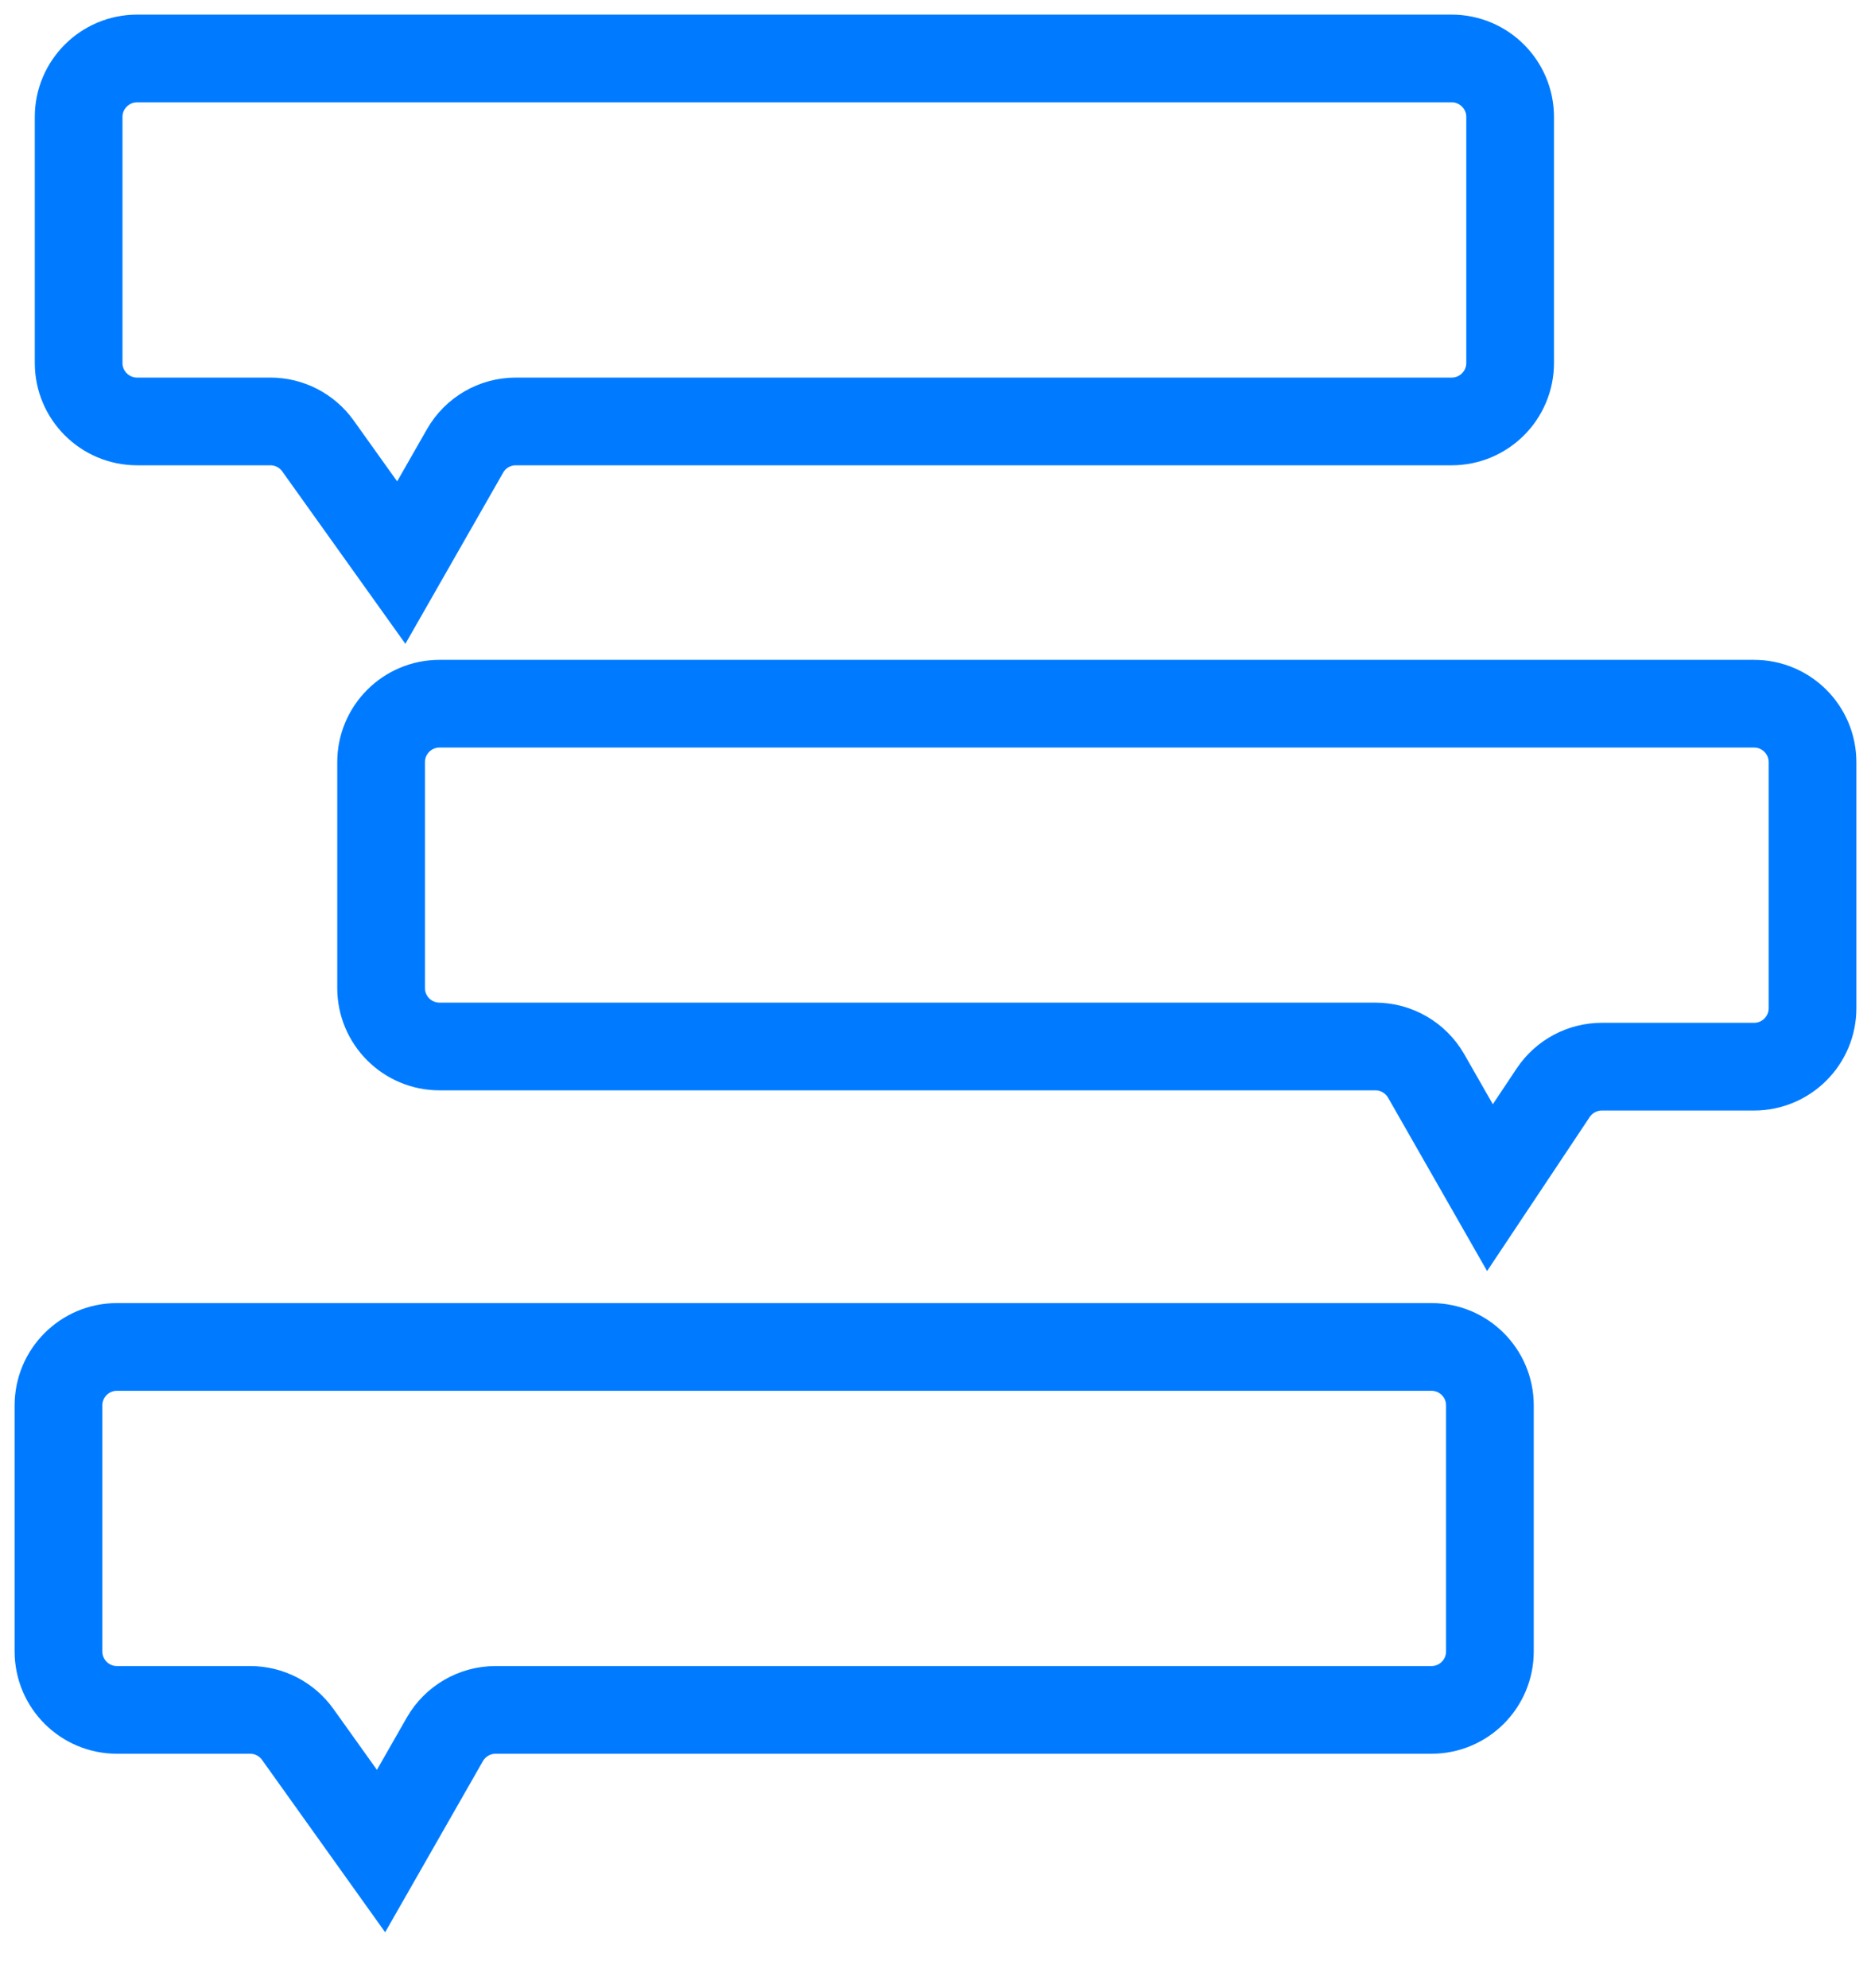 <svg width="32" height="34" viewBox="0 0 32 34" fill="none" xmlns="http://www.w3.org/2000/svg">
<path d="M2.345 7.207H4.624C4.947 7.207 5.25 7.363 5.438 7.626L6.863 9.621L7.954 7.711C8.132 7.399 8.463 7.207 8.822 7.207H24.828C25.38 7.207 25.828 6.759 25.828 6.207V2C25.828 1.448 25.38 1 24.828 1H2.345C1.793 1 1.345 1.448 1.345 2V6.207C1.345 6.759 1.793 7.207 2.345 7.207Z" stroke="#007BFF" stroke-width="1.5"/>
<path d="M2 29.241H4.278C4.601 29.241 4.904 29.397 5.092 29.66L6.517 31.655L7.608 29.745C7.787 29.433 8.118 29.241 8.477 29.241H24.482C25.035 29.241 25.482 28.793 25.482 28.241V24.034C25.482 23.482 25.035 23.034 24.482 23.034H2C1.448 23.034 1 23.482 1 24.034V28.241C1 28.793 1.448 29.241 2 29.241Z" stroke="#007BFF" stroke-width="1.5"/>
<path d="M7.518 17.896H20.311H23.523C23.882 17.896 24.213 18.088 24.392 18.4L25.483 20.31L26.565 18.686C26.751 18.408 27.063 18.241 27.397 18.241H30C30.552 18.241 31 17.793 31 17.241V13.034C31 12.482 30.552 12.034 30 12.034H7.518C6.965 12.034 6.518 12.482 6.518 13.034V16.896C6.518 17.448 6.965 17.896 7.518 17.896Z" stroke="#007BFF" stroke-width="1.5"/>
</svg>
